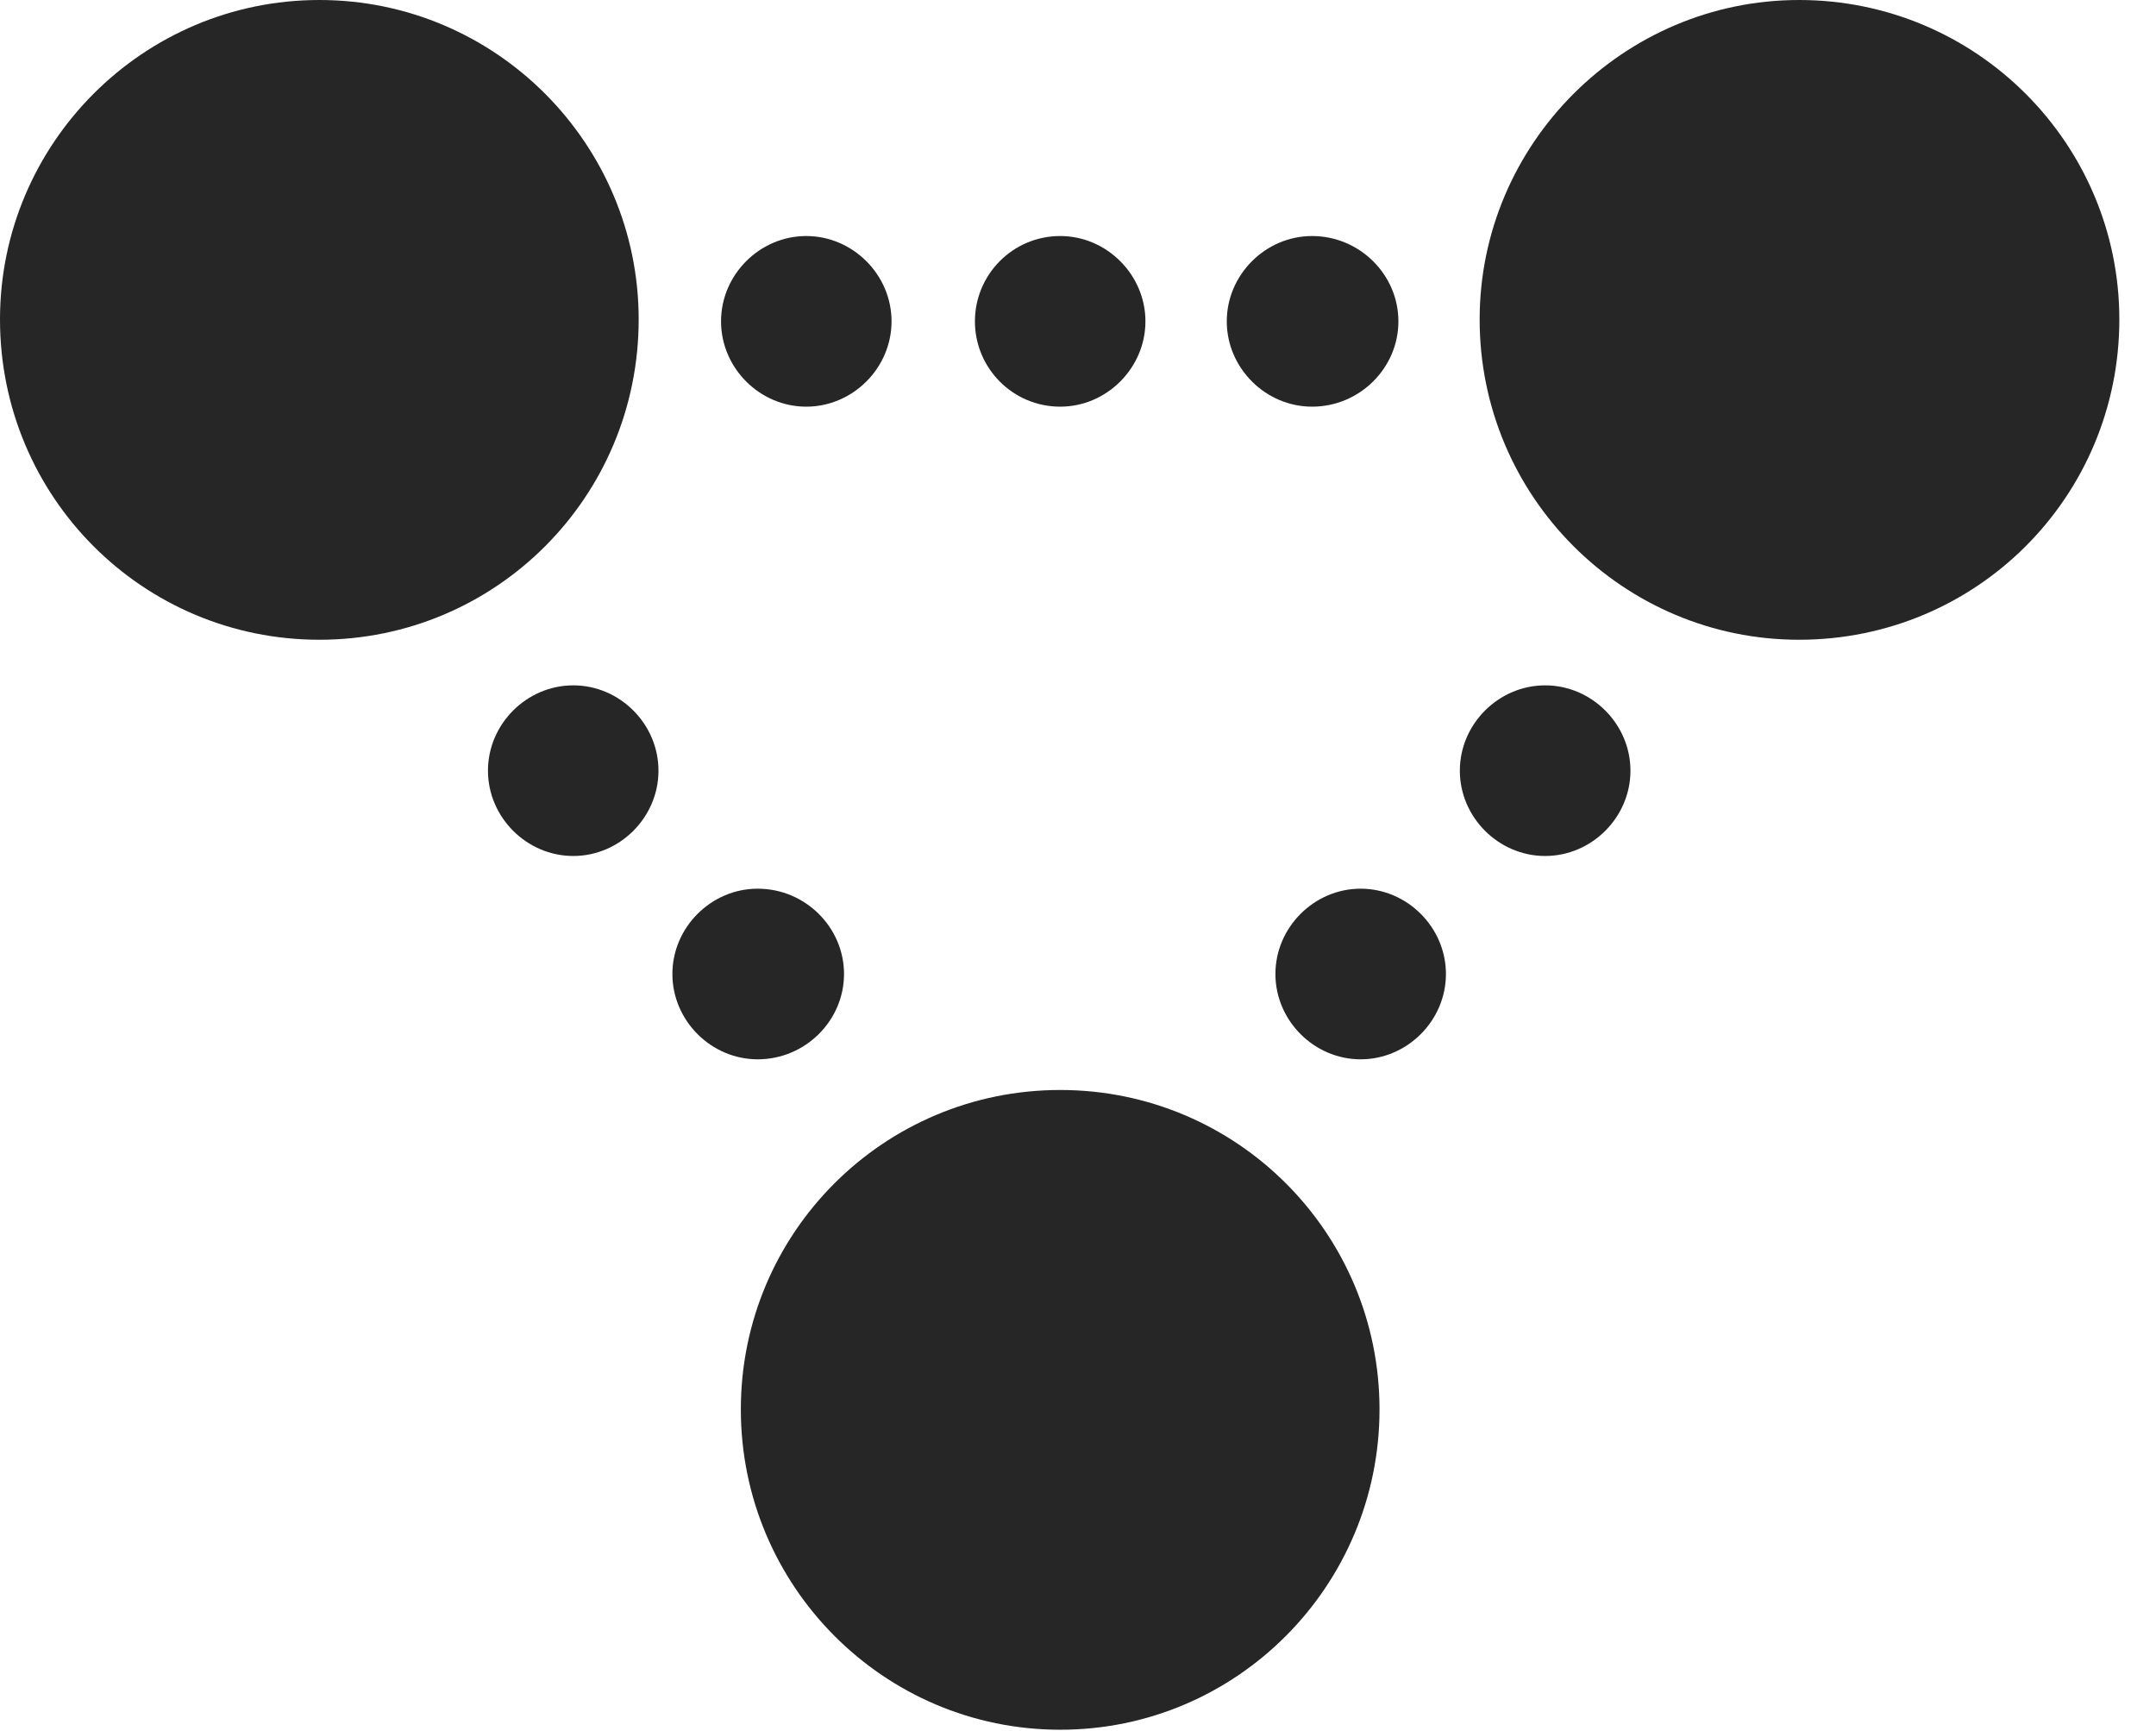 <?xml version="1.0" encoding="UTF-8"?>
<!--Generator: Apple Native CoreSVG 326-->
<!DOCTYPE svg
PUBLIC "-//W3C//DTD SVG 1.1//EN"
       "http://www.w3.org/Graphics/SVG/1.1/DTD/svg11.dtd">
<svg version="1.1" xmlns="http://www.w3.org/2000/svg" xmlns:xlink="http://www.w3.org/1999/xlink" viewBox="0 0 21.23 17.041">
 <g>
  <rect height="17.041" opacity="0" width="21.23" x="0" y="0"/>
  <path d="M3.145 6.299C4.883 6.299 6.289 4.893 6.289 3.145C6.289 1.416 4.883 0 3.145 0C1.406 0 0 1.416 0 3.145C0 4.893 1.406 6.299 3.145 6.299ZM17.715 6.299C19.463 6.299 20.869 4.893 20.869 3.145C20.869 1.416 19.463 0 17.715 0C15.986 0 14.57 1.416 14.57 3.145C14.57 4.893 15.986 6.299 17.715 6.299ZM10.44 17.031C12.178 17.031 13.584 15.615 13.584 13.877C13.584 12.139 12.178 10.732 10.44 10.732C8.701 10.732 7.295 12.139 7.295 13.877C7.295 15.615 8.701 17.031 10.44 17.031Z" fill="black" fill-opacity="0.85"/>
  <path d="M7.939 4.004C8.398 4.004 8.779 3.623 8.779 3.164C8.779 2.705 8.398 2.324 7.939 2.324C7.48 2.324 7.1 2.705 7.1 3.164C7.1 3.623 7.48 4.004 7.939 4.004ZM10.44 4.004C10.898 4.004 11.279 3.623 11.279 3.164C11.279 2.705 10.898 2.324 10.44 2.324C9.971 2.324 9.6 2.705 9.6 3.164C9.6 3.623 9.971 4.004 10.44 4.004ZM12.92 4.004C13.389 4.004 13.77 3.623 13.77 3.164C13.77 2.705 13.389 2.324 12.92 2.324C12.461 2.324 12.08 2.705 12.08 3.164C12.08 3.623 12.461 4.004 12.92 4.004ZM15.215 8.428C15.674 8.428 16.055 8.047 16.055 7.588C16.055 7.129 15.674 6.748 15.215 6.748C14.756 6.748 14.375 7.129 14.375 7.588C14.375 8.047 14.756 8.428 15.215 8.428ZM13.398 10.43C13.857 10.43 14.238 10.049 14.238 9.59C14.238 9.131 13.857 8.75 13.398 8.75C12.94 8.75 12.559 9.131 12.559 9.59C12.559 10.049 12.94 10.43 13.398 10.43ZM7.461 10.43C7.93 10.43 8.311 10.049 8.311 9.59C8.311 9.131 7.93 8.75 7.461 8.75C7.002 8.75 6.621 9.131 6.621 9.59C6.621 10.049 7.002 10.43 7.461 10.43ZM5.645 8.428C6.104 8.428 6.484 8.047 6.484 7.588C6.484 7.129 6.104 6.748 5.645 6.748C5.186 6.748 4.805 7.129 4.805 7.588C4.805 8.047 5.186 8.428 5.645 8.428Z" fill="black" fill-opacity="0.85"/>
 </g>
</svg>
